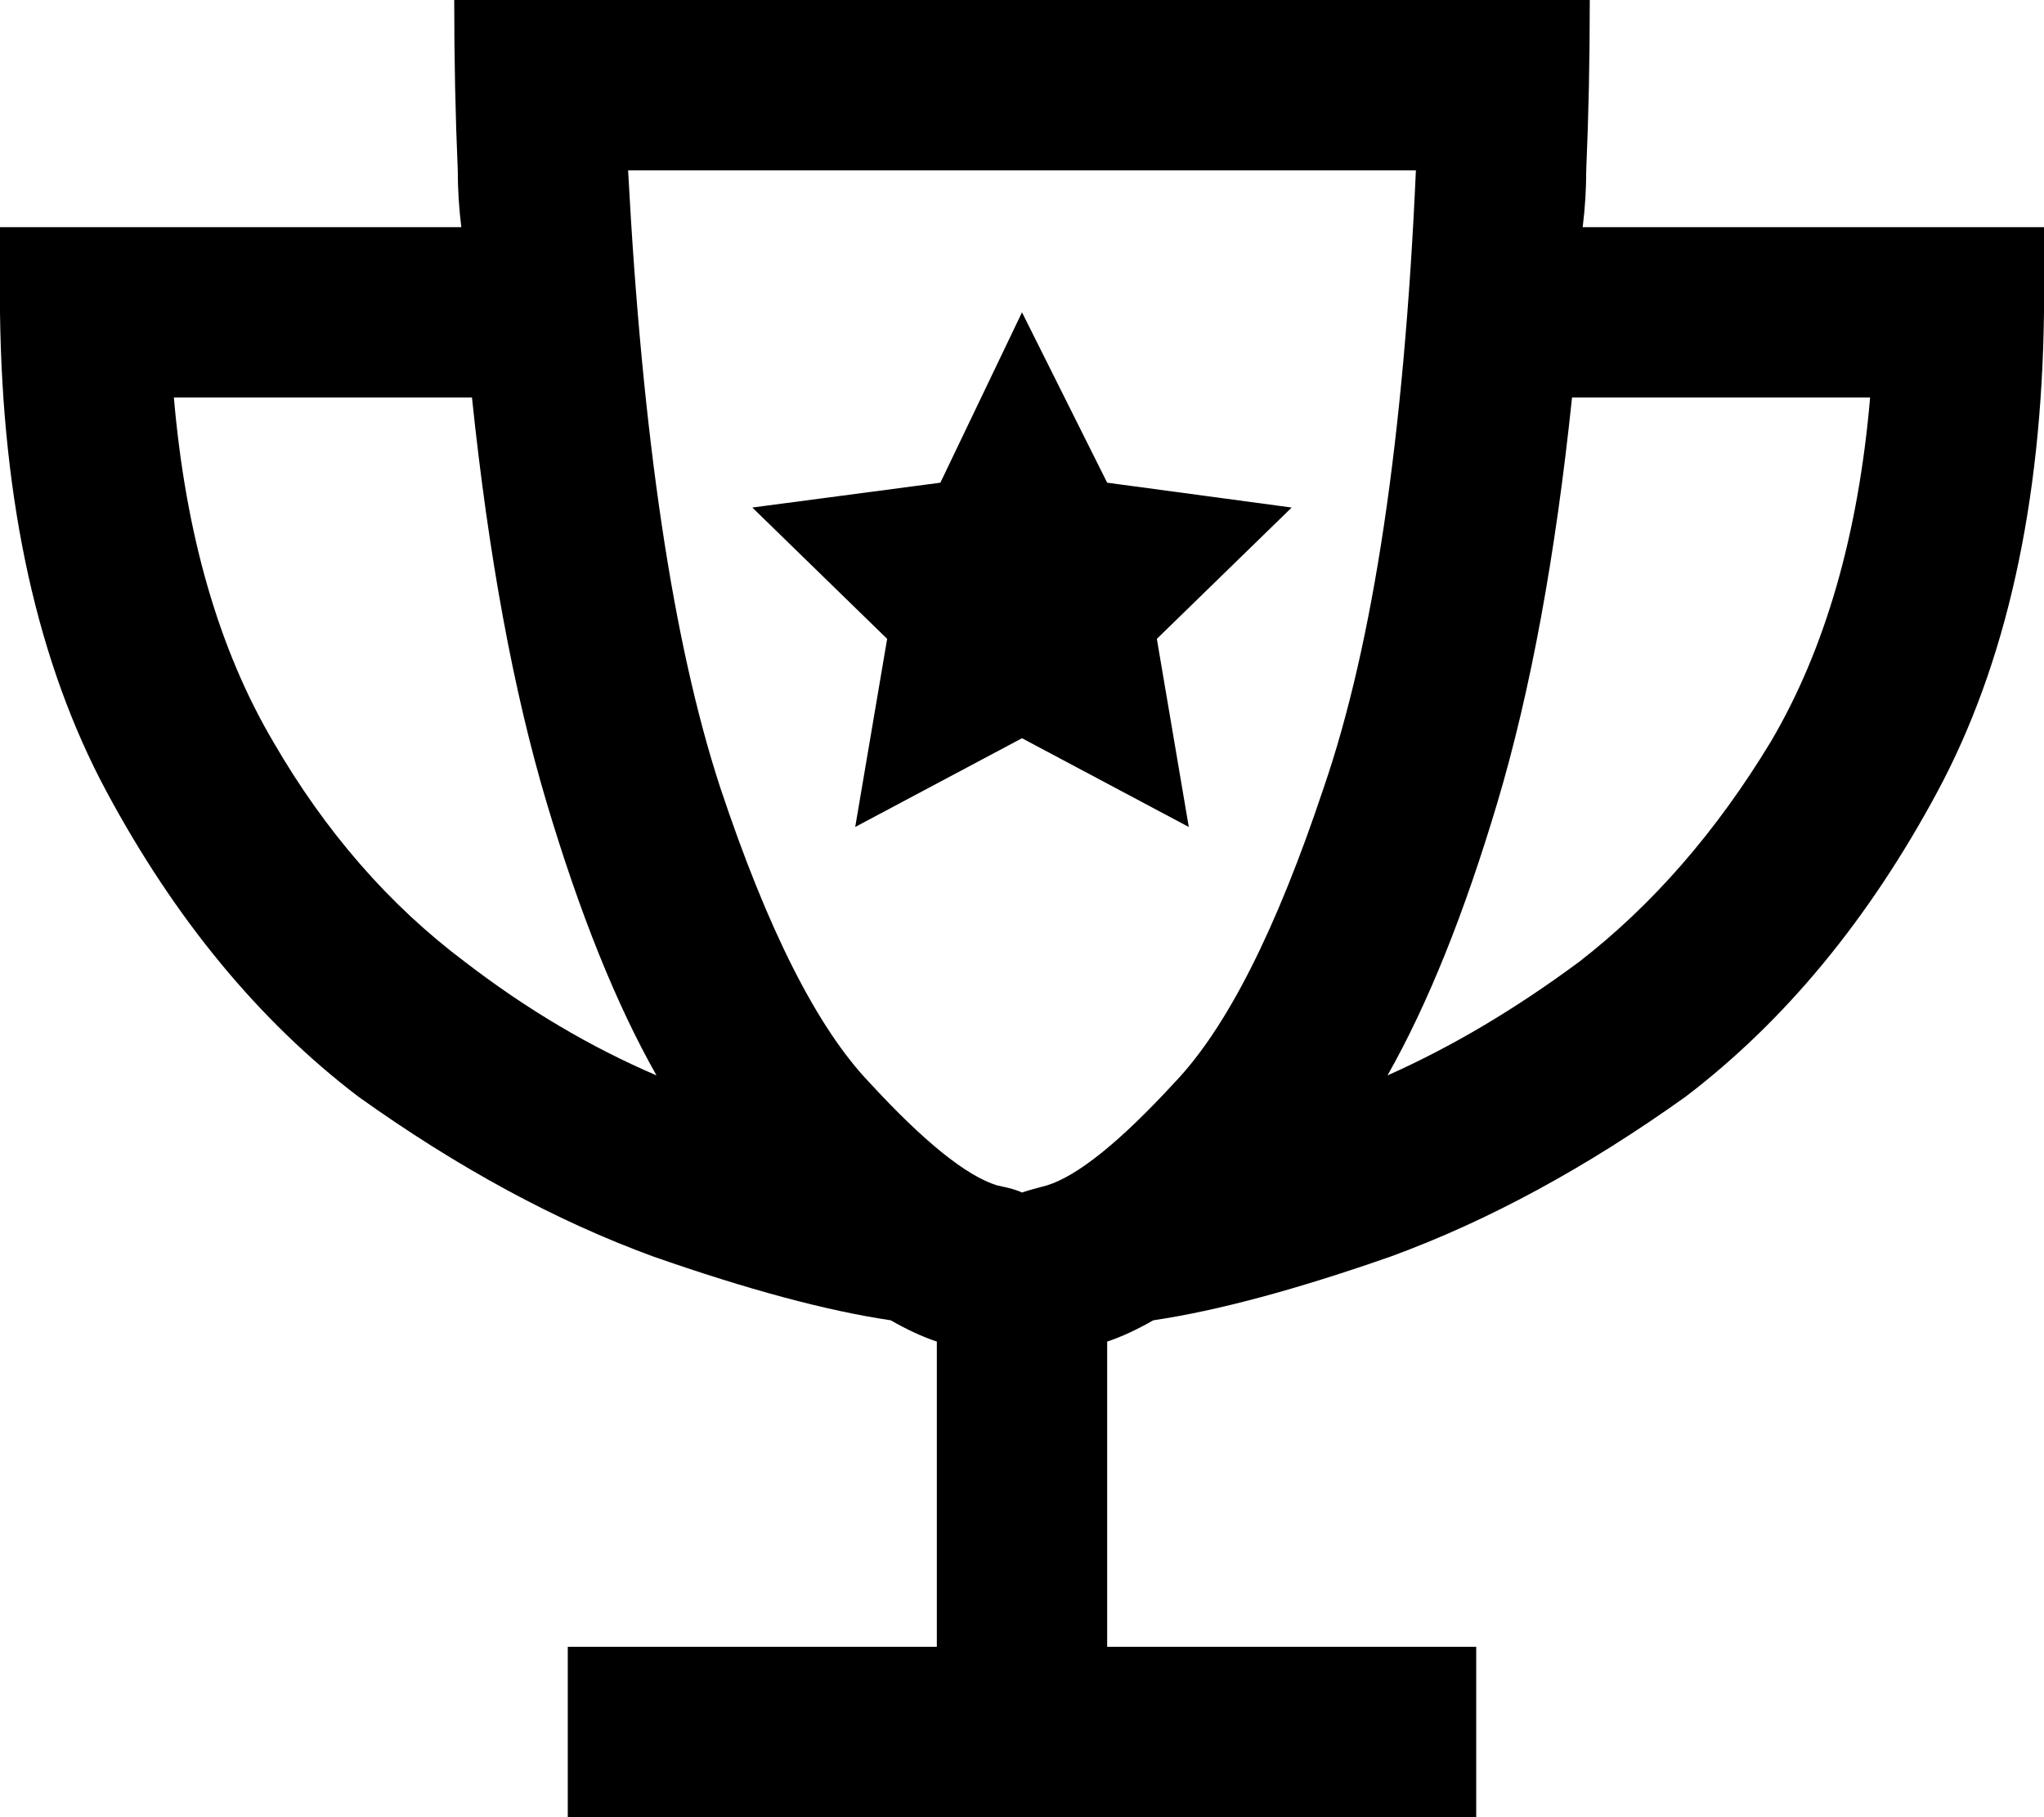 <svg xmlns="http://www.w3.org/2000/svg" viewBox="0 0 576 512">
  <path d="M 325 372 Q 318 376 312 378 L 312 464 L 312 464 L 392 464 L 416 464 L 416 512 L 416 512 L 392 512 L 160 512 L 160 464 L 160 464 L 184 464 L 264 464 L 264 378 L 264 378 Q 258 376 251 372 Q 224 368 184 354 Q 143 339 101 309 Q 59 277 30 223 Q 1 169 0 88 L 0 64 L 0 64 L 24 64 L 130 64 Q 129 56 129 48 Q 128 25 128 0 L 176 0 L 448 0 Q 448 25 447 48 Q 447 56 446 64 L 552 64 L 576 64 L 576 88 L 576 88 Q 575 169 546 223 Q 517 277 475 309 Q 433 339 392 354 Q 352 368 325 372 L 325 372 Z M 391 303 Q 418 291 445 271 Q 476 247 499 209 Q 522 170 527 112 L 443 112 L 443 112 Q 436 179 422 226 Q 408 273 391 303 L 391 303 Z M 133 112 L 49 112 L 133 112 L 49 112 Q 54 170 77 209 Q 99 247 131 271 Q 157 291 185 303 Q 168 273 154 226 Q 140 179 133 112 L 133 112 Z M 245 305 Q 268 330 281 334 Q 286 335 288 336 Q 291 335 295 334 Q 308 330 331 305 Q 353 282 373 222 Q 394 161 399 48 L 177 48 L 177 48 Q 183 161 203 222 Q 223 282 245 305 L 245 305 Z M 312 136 L 364 143 L 312 136 L 364 143 L 326 180 L 326 180 L 335 233 L 335 233 L 288 208 L 288 208 L 241 233 L 241 233 L 250 180 L 250 180 L 212 143 L 212 143 L 265 136 L 265 136 L 288 88 L 288 88 L 312 136 L 312 136 Z" />
</svg>